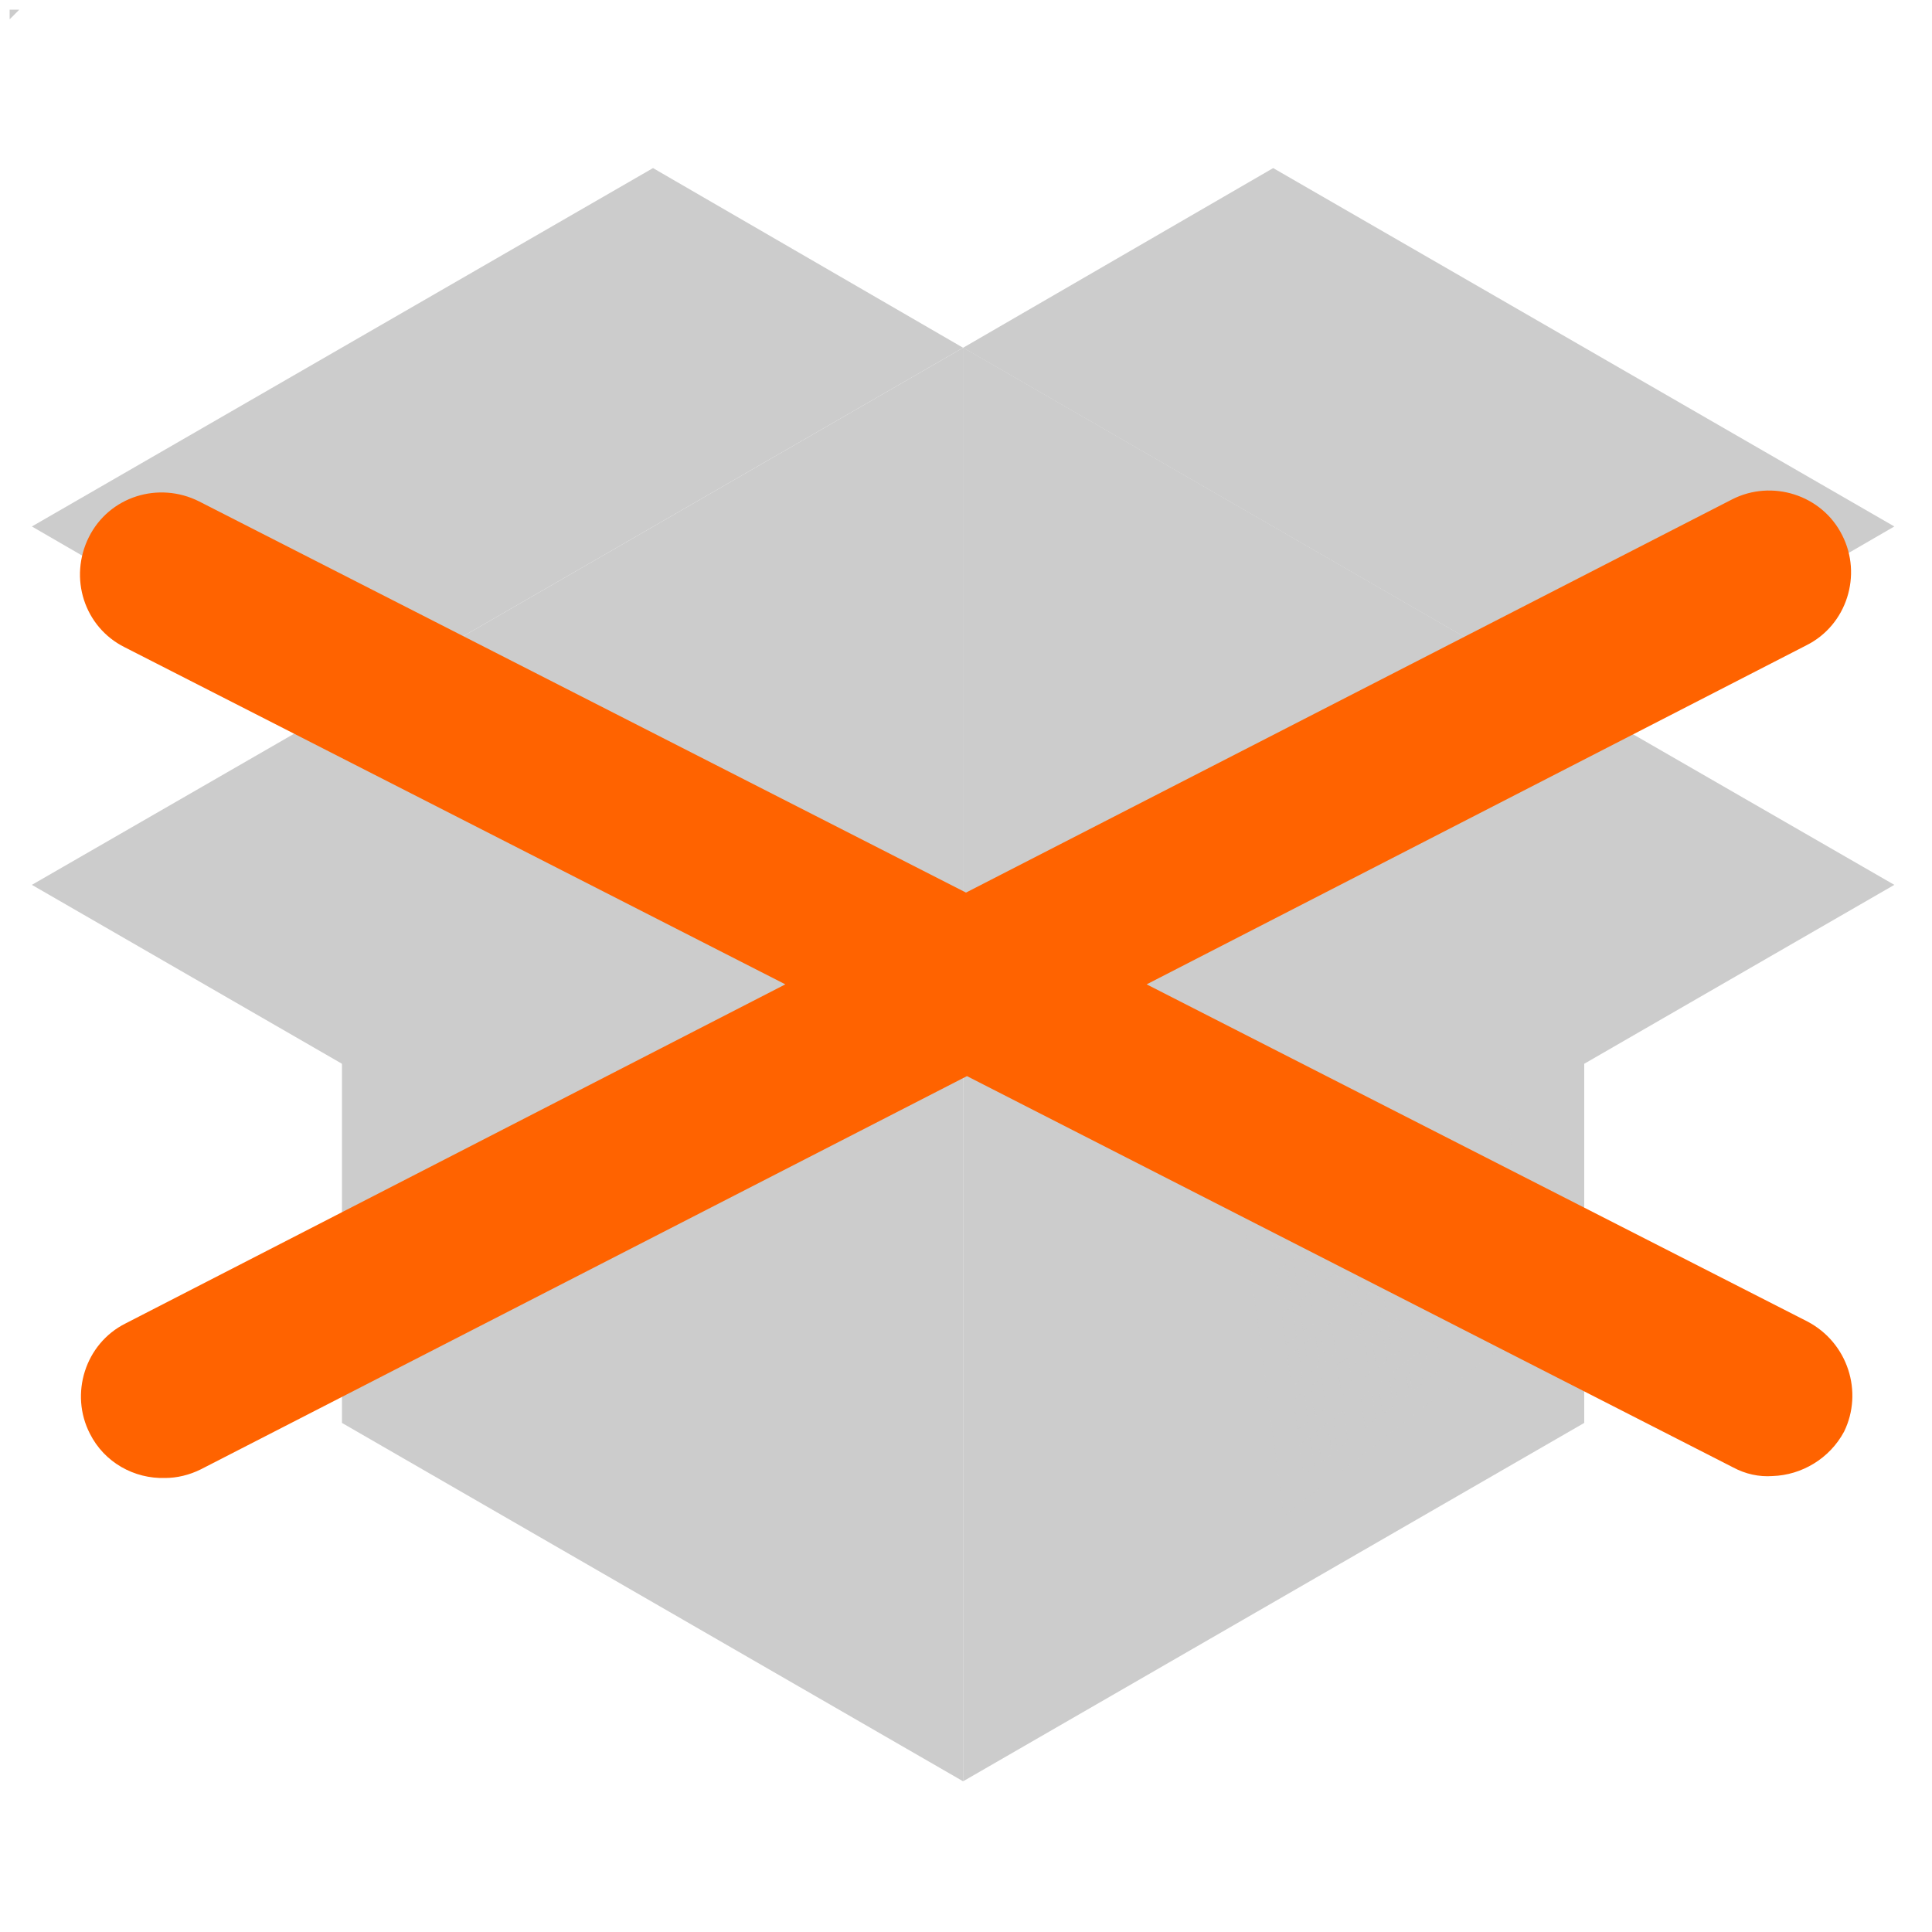<?xml version="1.0" encoding="utf-8"?>
<!-- Generator: Adobe Illustrator 23.0.1, SVG Export Plug-In . SVG Version: 6.00 Build 0)  -->
<svg version="1.1" id="Layer_1" xmlns="http://www.w3.org/2000/svg" xmlns:xlink="http://www.w3.org/1999/xlink" x="0px" y="0px"
	 viewBox="0 0 200 200" style="enable-background:new 0 0 200 200;" xml:space="preserve">
<style type="text/css">
	.st0{fill:#CCCCCC;}
	.st1{opacity:0.66;}
	.st2{opacity:0.92;fill:#CCCCCC;enable-background:new    ;}
	.st3{clip-path:url(#SVGID_3_);}
	.st4{clip-path:url(#SVGID_4_);fill:#CCCCCC;}
	.st5{fill:#FF6300;}
</style>
<g id="XMLID_555_">
	<polygon id="XMLID_522_" class="st0" points="35.4,147.3 99.7,184.4 99.7,110.2 35.4,73.1 	"/>
	<polygon id="XMLID_521_" class="st0" points="99.7,110.2 164,73.1 99.7,36 	"/>
	<polygon id="XMLID_523_" class="st0" points="35.4,73.1 99.7,110.2 99.7,36 	"/>
	<polygon id="XMLID_520_" class="st0" points="164,147.3 99.7,184.4 99.7,110.2 164,73.1 	"/>
	<polygon id="XMLID_524_" class="st0" points="67.6,128.7 3.3,91.6 35.4,73.1 99.7,110.2 	"/>
	<polygon id="XMLID_527_" class="st0" points="131.8,17.4 196.1,54.5 164,73.1 99.7,36 	"/>
	<polygon id="XMLID_525_" class="st0" points="67.6,17.4 3.3,54.5 35.4,73.1 99.7,36 	"/>
	<g id="XMLID_687_" class="st1">
		<polygon id="XMLID_740_" class="st2" points="159,136.7 132.9,156.9 128.5,124.3 154.5,104.1 		"/>
		<polygon id="XMLID_739_" class="st0" points="133.6,128.1 131.8,129.4 131.2,125.1 133,123.7 		"/>
		<polygon id="XMLID_738_" class="st0" points="138.1,124.6 136.3,125.9 135.7,121.6 137.5,120.2 		"/>
		<polygon id="XMLID_737_" class="st0" points="142.8,120.9 139.2,123.7 138.7,120.6 142.3,117.8 		"/>
		<polygon id="XMLID_736_" class="st0" points="133.6,133.9 132.5,134.8 132.1,131.6 133.2,130.8 		"/>
		<polygon id="XMLID_735_" class="st0" points="135.4,132.5 134.3,133.4 133.9,130.3 135,129.4 		"/>
		<polygon id="XMLID_734_" class="st0" points="137.1,131.3 136,132.1 135.5,129 136.6,128.1 		"/>
		<polygon id="XMLID_733_" class="st0" points="140,129 138.8,129.9 138.4,126.7 139.5,125.9 		"/>
		<polygon id="XMLID_732_" class="st0" points="141.8,127.6 140.6,128.5 140.2,125.3 141.3,124.5 		"/>
		<polygon id="XMLID_731_" class="st0" points="143.4,126.4 142.3,127.2 141.9,124.1 143,123.2 		"/>
		<polygon id="XMLID_730_" class="st0" points="144.8,125.2 143.7,126.1 143.3,122.9 144.4,122.1 		"/>
		<polygon id="XMLID_729_" class="st0" points="134.2,138.4 133.1,139.2 132.7,136.1 133.8,135.2 		"/>
		<polygon id="XMLID_728_" class="st0" points="136,137 134.9,137.8 134.5,134.7 135.6,133.8 		"/>
		<polygon id="XMLID_727_" class="st0" points="138.8,134.8 137.7,135.7 137.2,132.5 138.4,131.7 		"/>
		<polygon id="XMLID_726_" class="st0" points="140.6,133.5 139.4,134.3 139,131.2 140.1,130.3 		"/>
		<polygon id="XMLID_725_" class="st0" points="142.4,132.1 141.2,132.9 140.8,129.8 141.9,128.9 		"/>
		<polygon id="XMLID_724_" class="st0" points="144,130.8 142.9,131.6 142.5,128.5 143.6,127.6 		"/>
		<polygon id="XMLID_723_" class="st0" points="147.2,128.3 146.1,129.1 145.7,126 146.8,125.1 		"/>
		<polygon id="XMLID_722_" class="st0" points="148.9,127 147.8,127.9 147.4,124.7 148.5,123.8 		"/>
		<polygon id="XMLID_721_" class="st0" points="150.6,125.6 149.5,126.5 149.1,123.4 150.2,122.5 		"/>
		<polygon id="XMLID_720_" class="st0" points="152.4,124.3 151.3,125.1 150.9,122 152,121.1 		"/>
		<polygon id="XMLID_719_" class="st0" points="154.1,123 153,123.8 152.5,120.7 153.6,119.8 		"/>
		<polygon id="XMLID_718_" class="st0" points="134.8,142.7 133.7,143.6 133.3,140.4 134.4,139.6 		"/>
		<polygon id="XMLID_717_" class="st0" points="136.6,141.3 135.5,142.2 135.1,139 136.2,138.2 		"/>
		<polygon id="XMLID_716_" class="st0" points="138.3,140.1 137.2,140.9 136.7,137.8 137.8,136.9 		"/>
		<polygon id="XMLID_715_" class="st0" points="141.2,137.8 140,138.7 139.6,135.5 140.7,134.7 		"/>
		<polygon id="XMLID_714_" class="st0" points="143,136.4 141.8,137.3 141.4,134.1 142.5,133.3 		"/>
		<polygon id="XMLID_713_" class="st0" points="144.6,135.1 143.5,136 143.1,132.8 144.2,132 		"/>
		<polygon id="XMLID_712_" class="st0" points="146,134 144.9,134.9 144.5,131.7 145.6,130.9 		"/>
		<polygon id="XMLID_711_" class="st0" points="147.8,132.6 146.7,133.5 146.3,130.3 147.4,129.5 		"/>
		<polygon id="XMLID_710_" class="st0" points="149.5,131.4 148.4,132.2 147.9,129.1 149.1,128.2 		"/>
		<polygon id="XMLID_709_" class="st0" points="153,128.6 151.9,129.5 151.5,126.3 152.6,125.5 		"/>
		<polygon id="XMLID_708_" class="st0" points="154.7,127.3 153.6,128.2 153.1,125 154.2,124.2 		"/>
		<polygon id="XMLID_707_" class="st0" points="136.1,151.9 135,152.7 134.5,149.6 135.6,148.7 		"/>
		<polygon id="XMLID_706_" class="st0" points="137.9,150.5 136.8,151.3 136.3,148.2 137.4,147.3 		"/>
		<polygon id="XMLID_705_" class="st0" points="139.5,149.2 138.4,150.1 138,146.9 139.1,146 		"/>
		<polygon id="XMLID_704_" class="st0" points="142.4,146.9 141.3,147.8 140.9,144.7 142,143.8 		"/>
		<polygon id="XMLID_703_" class="st0" points="144.2,145.6 143.1,146.4 142.7,143.3 143.8,142.4 		"/>
		<polygon id="XMLID_702_" class="st0" points="145.9,144.3 144.7,145.1 144.3,142 145.4,141.1 		"/>
		<polygon id="XMLID_701_" class="st0" points="147.3,143.2 146.2,144 145.7,140.9 146.9,140 		"/>
		<polygon id="XMLID_700_" class="st0" points="149.1,141.8 148,142.6 147.5,139.5 148.7,138.6 		"/>
		<polygon id="XMLID_699_" class="st0" points="135.4,147.2 134.3,148 133.9,144.9 135,144 		"/>
		<polygon id="XMLID_698_" class="st0" points="137.2,145.8 136.1,146.6 135.7,143.5 136.8,142.6 		"/>
		<polygon id="XMLID_697_" class="st0" points="140,143.6 138.9,144.5 138.4,141.3 139.6,140.5 		"/>
		<polygon id="XMLID_696_" class="st0" points="141.8,142.2 140.6,143.1 140.2,139.9 141.3,139.1 		"/>
		<polygon id="XMLID_695_" class="st0" points="143.6,140.8 142.5,141.7 142,138.5 143.1,137.7 		"/>
		<polygon id="XMLID_694_" class="st0" points="145.2,139.6 144.1,140.4 143.7,137.3 144.8,136.4 		"/>
		<polygon id="XMLID_693_" class="st0" points="148.5,137.1 147.3,137.9 146.9,134.8 148,133.9 		"/>
		<polygon id="XMLID_692_" class="st0" points="150.1,135.8 149,136.6 148.6,133.5 149.7,132.6 		"/>
		<polygon id="XMLID_691_" class="st0" points="151.8,134.4 150.7,135.3 150.3,132.1 151.4,131.3 		"/>
		<polygon id="XMLID_690_" class="st0" points="155.3,131.8 154.2,132.6 153.7,129.5 154.8,128.6 		"/>
		<polygon id="XMLID_689_" class="st0" points="144.9,119.3 143.8,120.2 143.3,117 144.5,116.1 		"/>
		<polygon id="XMLID_688_" class="st0" points="152.2,113.6 145.5,118.8 145.1,115.6 151.8,110.5 		"/>
	</g>
	<polygon id="XMLID_526_" class="st0" points="131.8,128.7 196.1,91.6 164,73.1 99.7,110.2 	"/>
	<g id="XMLID_965_">
		<g id="XMLID_958_">
			<g id="XMLID_963_">
				<path id="XMLID_964_" class="st0" d="M40.8,134.9c0.1-0.1,0.2-0.3,0.2-0.4c0.4-0.7,0.9-1.2,1.6-1.6c0.3-0.2,0.6-0.3,1-0.3
					c0.6-0.1,1.2-0.1,1.9,0c0.6,0.1,1.2,0.3,1.8,0.6c0,0,0,0,0.1,0c0-0.2,0-0.3,0-0.5c0-0.1,0-0.1,0.1-0.1c0.2,0.1,0.5,0.3,0.7,0.4
					c0.1,0,0.1,0.1,0.1,0.2c0,0.2,0,0.3,0,0.5c0.1,0.1,0.2,0.1,0.3,0.2c1,0.7,1.9,1.6,2.8,2.6c0.9,1.1,1.7,2.3,2.3,3.6
					c0.4,0.9,0.8,1.8,1,2.7v0.1l-0.1-0.1c-0.2-0.5-0.5-0.9-0.9-1.2c-0.5-0.5-1-0.7-1.5-0.7c-0.1,0-0.2,0.1-0.3,0.1s-0.1,0-0.2-0.1
					c-0.4-0.6-0.9-1.1-1.4-1.4c-0.4-0.2-0.8-0.2-1.1-0.1c-0.1,0-0.1,0-0.2-0.1c-0.2-0.3-0.5-0.7-0.8-0.9c0,0.1,0,0.1,0,0.2
					c0,2.3,0,4.6,0,7c0,0.4,0,0.7-0.1,1c-0.1,0.2-0.2,0.4-0.4,0.5c-0.3,0.1-0.6,0.1-0.9-0.1h-0.1c-0.2-0.1-0.3-0.2-0.5-0.3
					s-0.3-0.3-0.5-0.4c-0.4-0.4-0.6-0.9-0.8-1.4c-0.1-0.4-0.1-0.7-0.1-1c0-0.1,0-0.1,0.1-0.1c0.2,0.1,0.4,0.2,0.6,0.3
					c0.1,0,0.1,0.1,0.1,0.1c0,0.1,0,0.3,0,0.4c0,0.3,0.1,0.6,0.3,0.8s0.4,0.4,0.6,0.5c0.4,0.2,0.7,0.1,0.7-0.3c0-0.2,0-0.5,0-0.8
					c0-2.3,0-4.5,0-6.8v-0.1c-0.3-0.1-0.6-0.1-0.8,0c-0.1,0-0.1,0-0.2-0.1c-0.3-0.5-0.7-0.9-1.1-1.2c-0.5-0.3-1-0.4-1.4-0.2
					c-0.1,0-0.1,0-0.2-0.1c-0.3-0.4-0.6-0.8-0.9-1.1c-0.5-0.4-0.9-0.5-1.3-0.5C41.1,134.7,41,134.8,40.8,134.9l-0.1,0
					C40.8,135,40.8,134.9,40.8,134.9z"/>
			</g>
			<g id="XMLID_959_">
				<path id="XMLID_960_" class="st0" d="M53.8,153.1l-12-7c-1.1-0.7-2.1-2.3-2.1-3.6v-13.9c0-1.3,0.9-1.9,2.1-1.2l12,7
					c1.1,0.7,2.1,2.3,2.1,3.6v13.9C55.8,153.2,54.9,153.7,53.8,153.1z M41.7,128.3c-0.7-0.4-1.3-0.1-1.3,0.8V143
					c0,0.8,0.6,1.9,1.3,2.3l12,7c0.7,0.4,1.3,0.1,1.3-0.8v-13.9c0-0.8-0.6-1.9-1.3-2.3L41.7,128.3z"/>
			</g>
		</g>
		<g id="XMLID_949_">
			<g id="XMLID_954_">
				<path id="XMLID_957_" class="st0" d="M68.5,159.6c-0.5-0.7-1-1.5-1.5-2.2c-0.1-0.2-0.2-0.3-0.4-0.5c0.6-0.1,1.3-0.2,1.9-0.4
					c0,0.3,0,0.5,0,0.7c0.6,0.4,1.2,0.8,1.9,1c0.6,0.2,0.9-0.5,0.6-1.3c-0.6-1.7-1.3-3.3-1.9-5c-0.1-0.1-0.1-0.3-0.2-0.4
					c0.4,0,0.7-0.1,1.1-0.1c0.1,0.2,0.1,0.3,0.2,0.5c0.6,1.6,1.2,3.2,1.9,4.8c0.6,1.5,0.3,3.2-1,3.1c-0.2,0-0.5-0.1-0.8-0.2
					c-0.6-0.3-1.1-0.6-1.7-1C68.6,159.1,68.6,159.4,68.5,159.6C68.6,159.6,68.5,159.6,68.5,159.6z"/>
				<path id="XMLID_956_" class="st0" d="M65.7,155.7c0,0.5,0,1,0,1.5c-0.1-0.1-0.2-0.1-0.3-0.2c-1.3-0.7-2.5-1.5-3.8-2.2
					c-0.9-0.5-2-2-2.2-3.4c-0.1-0.7-0.1-1.2,0.2-1.6c0.3-0.4,0.5-0.8,0.8-1.2c-0.2-0.3-0.4-0.5-0.7-0.8c0.4,0,0.7,0,1.1,0.1
					c0.4,0,0.7,0.1,1.1,0.1c0,0.9,0.1,1.8,0.1,2.8c-0.2-0.3-0.4-0.5-0.6-0.7c-0.3,0.4-0.6,0.8-0.9,1.3c-0.2,0.5,0.3,1.7,0.9,2
					c1.3,0.8,2.6,1.5,3.9,2.2C65.5,155.5,65.6,155.6,65.7,155.7z"/>
				<path id="XMLID_955_" class="st0" d="M68.6,147.8c0.2,0,0.4,0,0.7,0c-0.1,0.9-0.2,1.7-0.3,2.6c-0.7-0.8-1.4-1.6-2.1-2.4
					c0.2,0,0.4-0.1,0.6-0.1c-0.3-0.8-0.6-1.5-0.9-2.3s-1.3-1.2-1.6-0.8c-0.7,0.9-1.3,1.8-1.9,2.8c-0.1,0.1-0.1,0.1-0.2,0.2
					c-0.4-0.4-0.7-0.9-1.1-1.3c0.1-0.1,0.1-0.2,0.2-0.3c0.6-0.9,1.3-1.7,1.9-2.7c0.5-0.9,2.2-0.5,3.3,1.1c0.2,0.3,0.4,0.6,0.5,1
					C68,146.3,68.3,147,68.6,147.8z"/>
			</g>
			<g id="XMLID_950_">
				<path id="XMLID_951_" class="st0" d="M71.9,163.5l-12-7c-1.1-0.7-2.1-2.3-2.1-3.6V139c0-1.3,0.9-1.9,2.1-1.2l12,7
					c1.1,0.7,2.1,2.3,2.1,3.6v13.9C73.9,163.7,73,164.2,71.9,163.5z M59.8,138.8c-0.7-0.4-1.3-0.1-1.3,0.8v13.9
					c0,0.8,0.6,1.9,1.3,2.3l12,7c0.7,0.4,1.3,0.1,1.3-0.8v-14c0-0.8-0.6-1.9-1.3-2.3L59.8,138.8z"/>
			</g>
		</g>
		<g id="XMLID_939_">
			<g id="XMLID_945_">
				<path id="XMLID_948_" class="st0" d="M86.2,167.6c-0.4-0.2-0.7-0.4-1.1-0.6c0-3.1,0-6.1,0-9.2c-0.2-0.1-0.4-0.2-0.6-0.4
					c0.4-0.8,0.8-1.5,1.2-2.2c0.4,1.2,0.8,2.4,1.2,3.6c-0.2-0.1-0.4-0.2-0.6-0.4C86.2,161.4,86.2,164.5,86.2,167.6z"/>
				<path id="XMLID_947_" class="st0" d="M81.6,155.7c-0.2-0.1-0.4-0.2-0.6-0.4c0.4-0.8,0.8-1.5,1.2-2.2c0.4,1.2,0.8,2.4,1.2,3.6
					c-0.2-0.1-0.4-0.2-0.6-0.4c0,3.1,0,6.1,0,9.2c-0.4-0.2-0.7-0.4-1.1-0.6C81.6,161.8,81.6,158.8,81.6,155.7z"/>
				<path id="XMLID_946_" class="st0" d="M79.6,165.8c0-0.4,0-0.9,0-1.3c2.9,1.7,5.8,3.3,8.6,5c0,0.4,0,0.9,0,1.3
					C85.4,169.1,82.5,167.4,79.6,165.8z"/>
			</g>
			<g id="XMLID_940_">
				<g id="XMLID_941_">
					<path id="XMLID_942_" class="st0" d="M90,174l-12-7c-1.1-0.7-2.1-2.3-2.1-3.6v-13.9c0-1.3,0.9-1.9,2.1-1.2l12,7
						c1.1,0.7,2.1,2.3,2.1,3.6v13.9C92,174.1,91.1,174.6,90,174z M77.9,149.2c-0.7-0.4-1.3-0.1-1.3,0.8v13.9c0,0.8,0.6,1.9,1.3,2.3
						l12,7c0.7,0.4,1.3,0.1,1.3-0.8v-13.9c0-0.8-0.6-1.9-1.3-2.3L77.9,149.2z"/>
				</g>
			</g>
		</g>
	</g>
	<g>
		<g>
			<defs>
				<polygon id="SVGID_1_" points="1,1 2,1 1,2 				"/>
			</defs>
			<defs>
				<polygon id="SVGID_2_" points="-1,-1 -2,-1 -1,-2 				"/>
			</defs>
			<use xlink:href="#SVGID_1_"  style="overflow:visible;fill:#CCCCCC;"/>
			<use xlink:href="#SVGID_2_"  style="overflow:visible;fill:#CCCCCC;"/>
			<clipPath id="SVGID_3_">
				<use xlink:href="#SVGID_1_"  style="overflow:visible;"/>
			</clipPath>
			<clipPath id="SVGID_4_" class="st3">
				<use xlink:href="#SVGID_2_"  style="overflow:visible;"/>
			</clipPath>
			<polygon id="XMLID_2_" class="st4" points="99.7,110.2 164,73.1 99.7,36 			"/>
		</g>
	</g>
	<polygon id="XMLID_993_" class="st0" points="99.7,110.2 164,73.1 99.7,36 	"/>
</g>
<path class="st5" d="M187.1,136.8l-68.4-34.9L187,66.8c4.2-2.1,5.8-7.3,3.7-11.4c-2.1-4.2-7.3-5.8-11.4-3.7L100,92.4L20.6,51.9
	c-4.2-2.1-9.3-0.5-11.4,3.7S8.7,64.9,12.9,67l68.4,34.9L13,137c-4.2,2.1-5.8,7.3-3.7,11.4c1.5,3,4.6,4.7,7.8,4.6
	c1.2,0,2.5-0.3,3.7-0.9l79.3-40.7l79.3,40.5c1.3,0.7,2.7,1,4.1,0.9c3-0.1,5.9-1.8,7.4-4.6C192.9,144.1,191.3,139,187.1,136.8z"/>
</svg>
